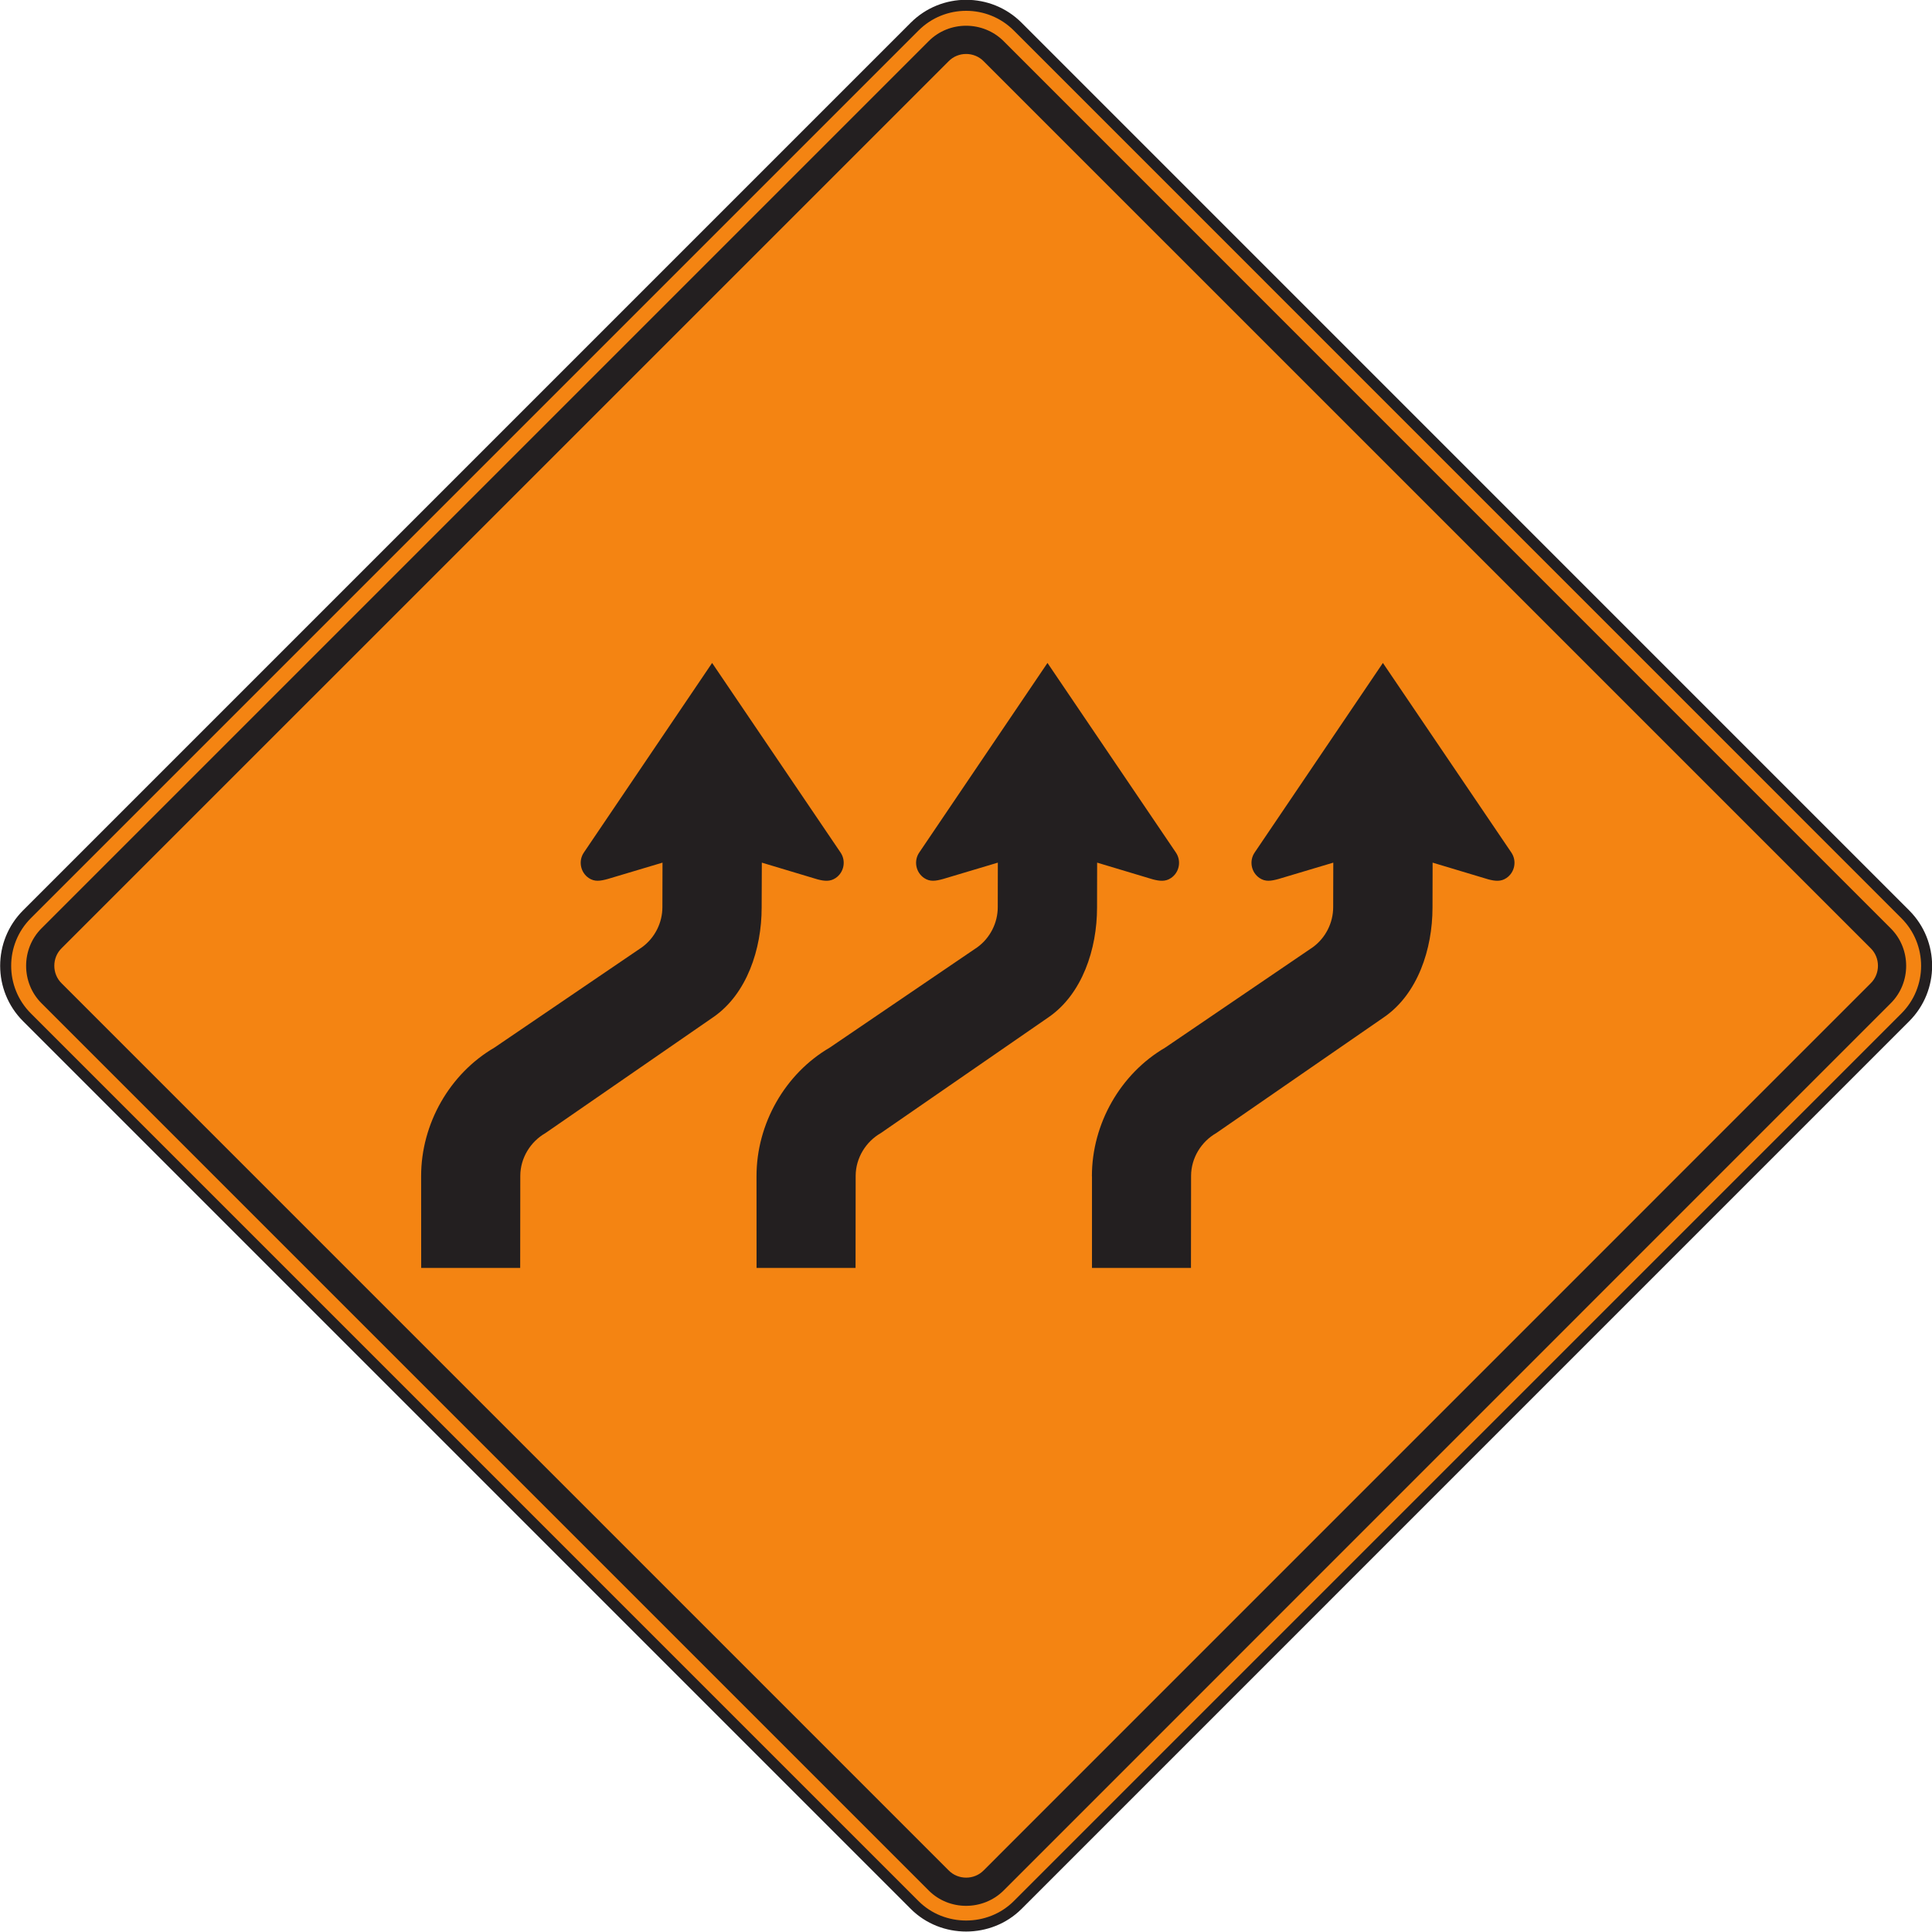 <?xml version="1.0" encoding="UTF-8" standalone="no"?>
<!-- Created with Inkscape (http://www.inkscape.org/) -->

<svg
   xmlns:dc="http://purl.org/dc/elements/1.1/"
   xmlns:cc="http://creativecommons.org/ns#"
   xmlns:rdf="http://www.w3.org/1999/02/22-rdf-syntax-ns#"
   xmlns:svg="http://www.w3.org/2000/svg"
   xmlns="http://www.w3.org/2000/svg"
   xmlns:sodipodi="http://sodipodi.sourceforge.net/DTD/sodipodi-0.dtd"
   xmlns:inkscape="http://www.inkscape.org/namespaces/inkscape"
   width="109.585"
   height="109.578"
   id="svg4727"
   version="1.1"
   inkscape:version="0.48.3.1 r9886"
   sodipodi:docname="New document 15">
  <defs
     id="defs4729">
    <clipPath
       clipPathUnits="userSpaceOnUse"
       id="clipPath3387">
      <path
         inkscape:connector-curvature="0"
         d="m 27,56.527 513,0 L 540,738 27,738 27,56.527 z"
         id="path3389" />
    </clipPath>
    <clipPath
       clipPathUnits="userSpaceOnUse"
       id="clipPath3375">
      <path
         inkscape:connector-curvature="0"
         d="m 31.209,56.527 504.581,0 0,681.473 -504.581,0 0,-681.473 z"
         id="path3377" />
    </clipPath>
  </defs>
  <sodipodi:namedview
     id="base"
     pagecolor="#ffffff"
     bordercolor="#666666"
     borderopacity="1.0"
     inkscape:pageopacity="0.0"
     inkscape:pageshadow="2"
     inkscape:zoom="0.35"
     inkscape:cx="54.801307"
     inkscape:cy="54.80538"
     inkscape:document-units="px"
     inkscape:current-layer="layer1"
     showgrid="false"
     fit-margin-top="0"
     fit-margin-left="0"
     fit-margin-right="0"
     fit-margin-bottom="0"
     inkscape:window-width="451"
     inkscape:window-height="415"
     inkscape:window-x="175"
     inkscape:window-y="175"
     inkscape:window-maximized="0" />
  <g
     inkscape:label="Layer 1"
     inkscape:groupmode="layer"
     id="layer1"
     transform="translate(-320.199,-477.589)">
    <g
       transform="matrix(1.25,0,0,-1.25,281.162,1234.226)"
       id="g3371">
      <g
         id="g3373"
         clip-path="url(#clipPath3375)">
        <g
           id="g3379"
           transform="translate(72.735,518.865)">
          <path
             inkscape:connector-curvature="0"
             d="m 0,0 -40.283,40.284 c -1.287,1.287 -1.287,3.385 0,4.672 l 40.281,40.281 c 1.287,1.288 3.387,1.289 4.674,0.002 L 44.953,44.954 c 1.287,-1.287 1.287,-3.384 0,-4.671 L 4.672,0 C 3.4,-1.269 1.272,-1.271 0,0"
             style="fill:#f48412;fill-opacity:1;fill-rule:nonzero;stroke:#231f20;stroke-width:0.5;stroke-linecap:butt;stroke-linejoin:miter;stroke-miterlimit:4;stroke-opacity:1;stroke-dasharray:none"
             id="path3381" />
        </g>
      </g>
    </g>
    <g
       transform="matrix(1.25,0,0,-1.25,281.162,1234.226)"
       id="g3383">
      <g
         id="g3385"
         clip-path="url(#clipPath3387)">
        <g
           id="g3391"
           transform="translate(73.376,519.521)">
          <path
             inkscape:connector-curvature="0"
             d="m 0,0 -40.268,40.269 c -0.925,0.927 -0.923,2.462 0,3.39 l 40.266,40.266 c 0.928,0.928 2.461,0.926 3.393,0 L 43.654,43.657 c 0.926,-0.928 0.928,-2.46 0,-3.388 L 3.391,0 C 2.461,-0.921 0.928,-0.925 0,0"
             style="fill:#231f20;fill-opacity:1;fill-rule:evenodd;stroke:none"
             id="path3393" />
        </g>
        <g
           id="g3395"
           transform="translate(74.272,520.442)">
          <path
             inkscape:connector-curvature="0"
             d="m 0,0 -40.244,40.245 c -0.445,0.432 -0.445,1.166 0,1.598 L 0,82.085 c 0.43,0.445 1.164,0.445 1.596,0 L 41.84,41.843 c 0.445,-0.433 0.445,-1.168 -0.002,-1.6 L 1.598,0 C 1.166,-0.445 0.432,-0.445 0,0"
             style="fill:#f48412;fill-opacity:1;fill-rule:evenodd;stroke:none"
             id="path3397" />
        </g>
        <g
           id="g3399"
           transform="translate(54.839,551.963)">
          <path
             inkscape:connector-curvature="0"
             d="m 0,0 -0.005,-4.187 -4.492,0 -0.003,4.165 0,-0.001 c 0,2.377 1.294,4.646 3.327,5.833 l 6.706,4.561 c 0.572,0.422 0.915,1.1 0.915,1.813 L 6.453,14.203 3.968,13.461 C 3.625,13.367 3.369,13.327 3.104,13.506 2.727,13.763 2.627,14.283 2.885,14.662 l 5.819,8.602 5.828,-8.602 c 0.258,-0.379 0.158,-0.899 -0.22,-1.156 -0.255,-0.173 -0.517,-0.142 -0.828,-0.061 l -2.524,0.758 -0.008,-2.045 c 0,-1.873 -0.667,-3.911 -2.189,-4.963 L 1.14,1.93 C 0.454,1.536 0.005,0.795 0,0"
             style="fill:#231f20;fill-opacity:1;fill-rule:evenodd;stroke:none"
             id="path3401" />
        </g>
        <g
           id="g3403"
           transform="translate(70.057,551.963)">
          <path
             inkscape:connector-curvature="0"
             d="m 0,0 -0.005,-4.187 -4.492,0 -0.002,4.165 0,-0.001 c 0,2.377 1.293,4.646 3.324,5.833 l 6.708,4.561 c 0.572,0.422 0.915,1.1 0.915,1.813 L 6.451,14.203 3.968,13.461 C 3.625,13.367 3.37,13.327 3.105,13.506 2.727,13.763 2.627,14.283 2.885,14.662 l 5.819,8.602 5.826,-8.602 c 0.258,-0.379 0.161,-0.899 -0.219,-1.156 -0.253,-0.173 -0.516,-0.142 -0.829,-0.061 l -2.525,0.758 -0.004,-2.045 c 0,-1.873 -0.67,-3.911 -2.189,-4.963 L 1.14,1.93 C 0.454,1.536 0.005,0.795 0,0"
             style="fill:#231f20;fill-opacity:1;fill-rule:evenodd;stroke:none"
             id="path3405" />
        </g>
        <g
           id="g3407"
           transform="translate(85.277,551.963)">
          <path
             inkscape:connector-curvature="0"
             d="m 0,0 -0.005,-4.187 -4.492,0 0,4.165 C -4.5,-0.048 -4.5,-0.023 -4.5,-0.023 c 0,2.377 1.294,4.646 3.327,5.833 l 6.706,4.561 c 0.572,0.422 0.915,1.1 0.915,1.813 L 6.453,14.203 3.968,13.461 C 3.625,13.367 3.369,13.327 3.104,13.506 2.726,13.763 2.627,14.283 2.885,14.662 l 5.819,8.602 5.828,-8.602 c 0.258,-0.379 0.158,-0.899 -0.22,-1.156 -0.253,-0.173 -0.515,-0.142 -0.827,-0.061 l -2.525,0.758 -0.005,-2.045 c 0,-1.873 -0.669,-3.911 -2.192,-4.963 L 1.14,1.93 C 0.454,1.536 0.005,0.795 0,0"
             style="fill:#231f20;fill-opacity:1;fill-rule:evenodd;stroke:none"
             id="path3409" />
        </g>
      </g>
    </g>
  </g>
</svg>
